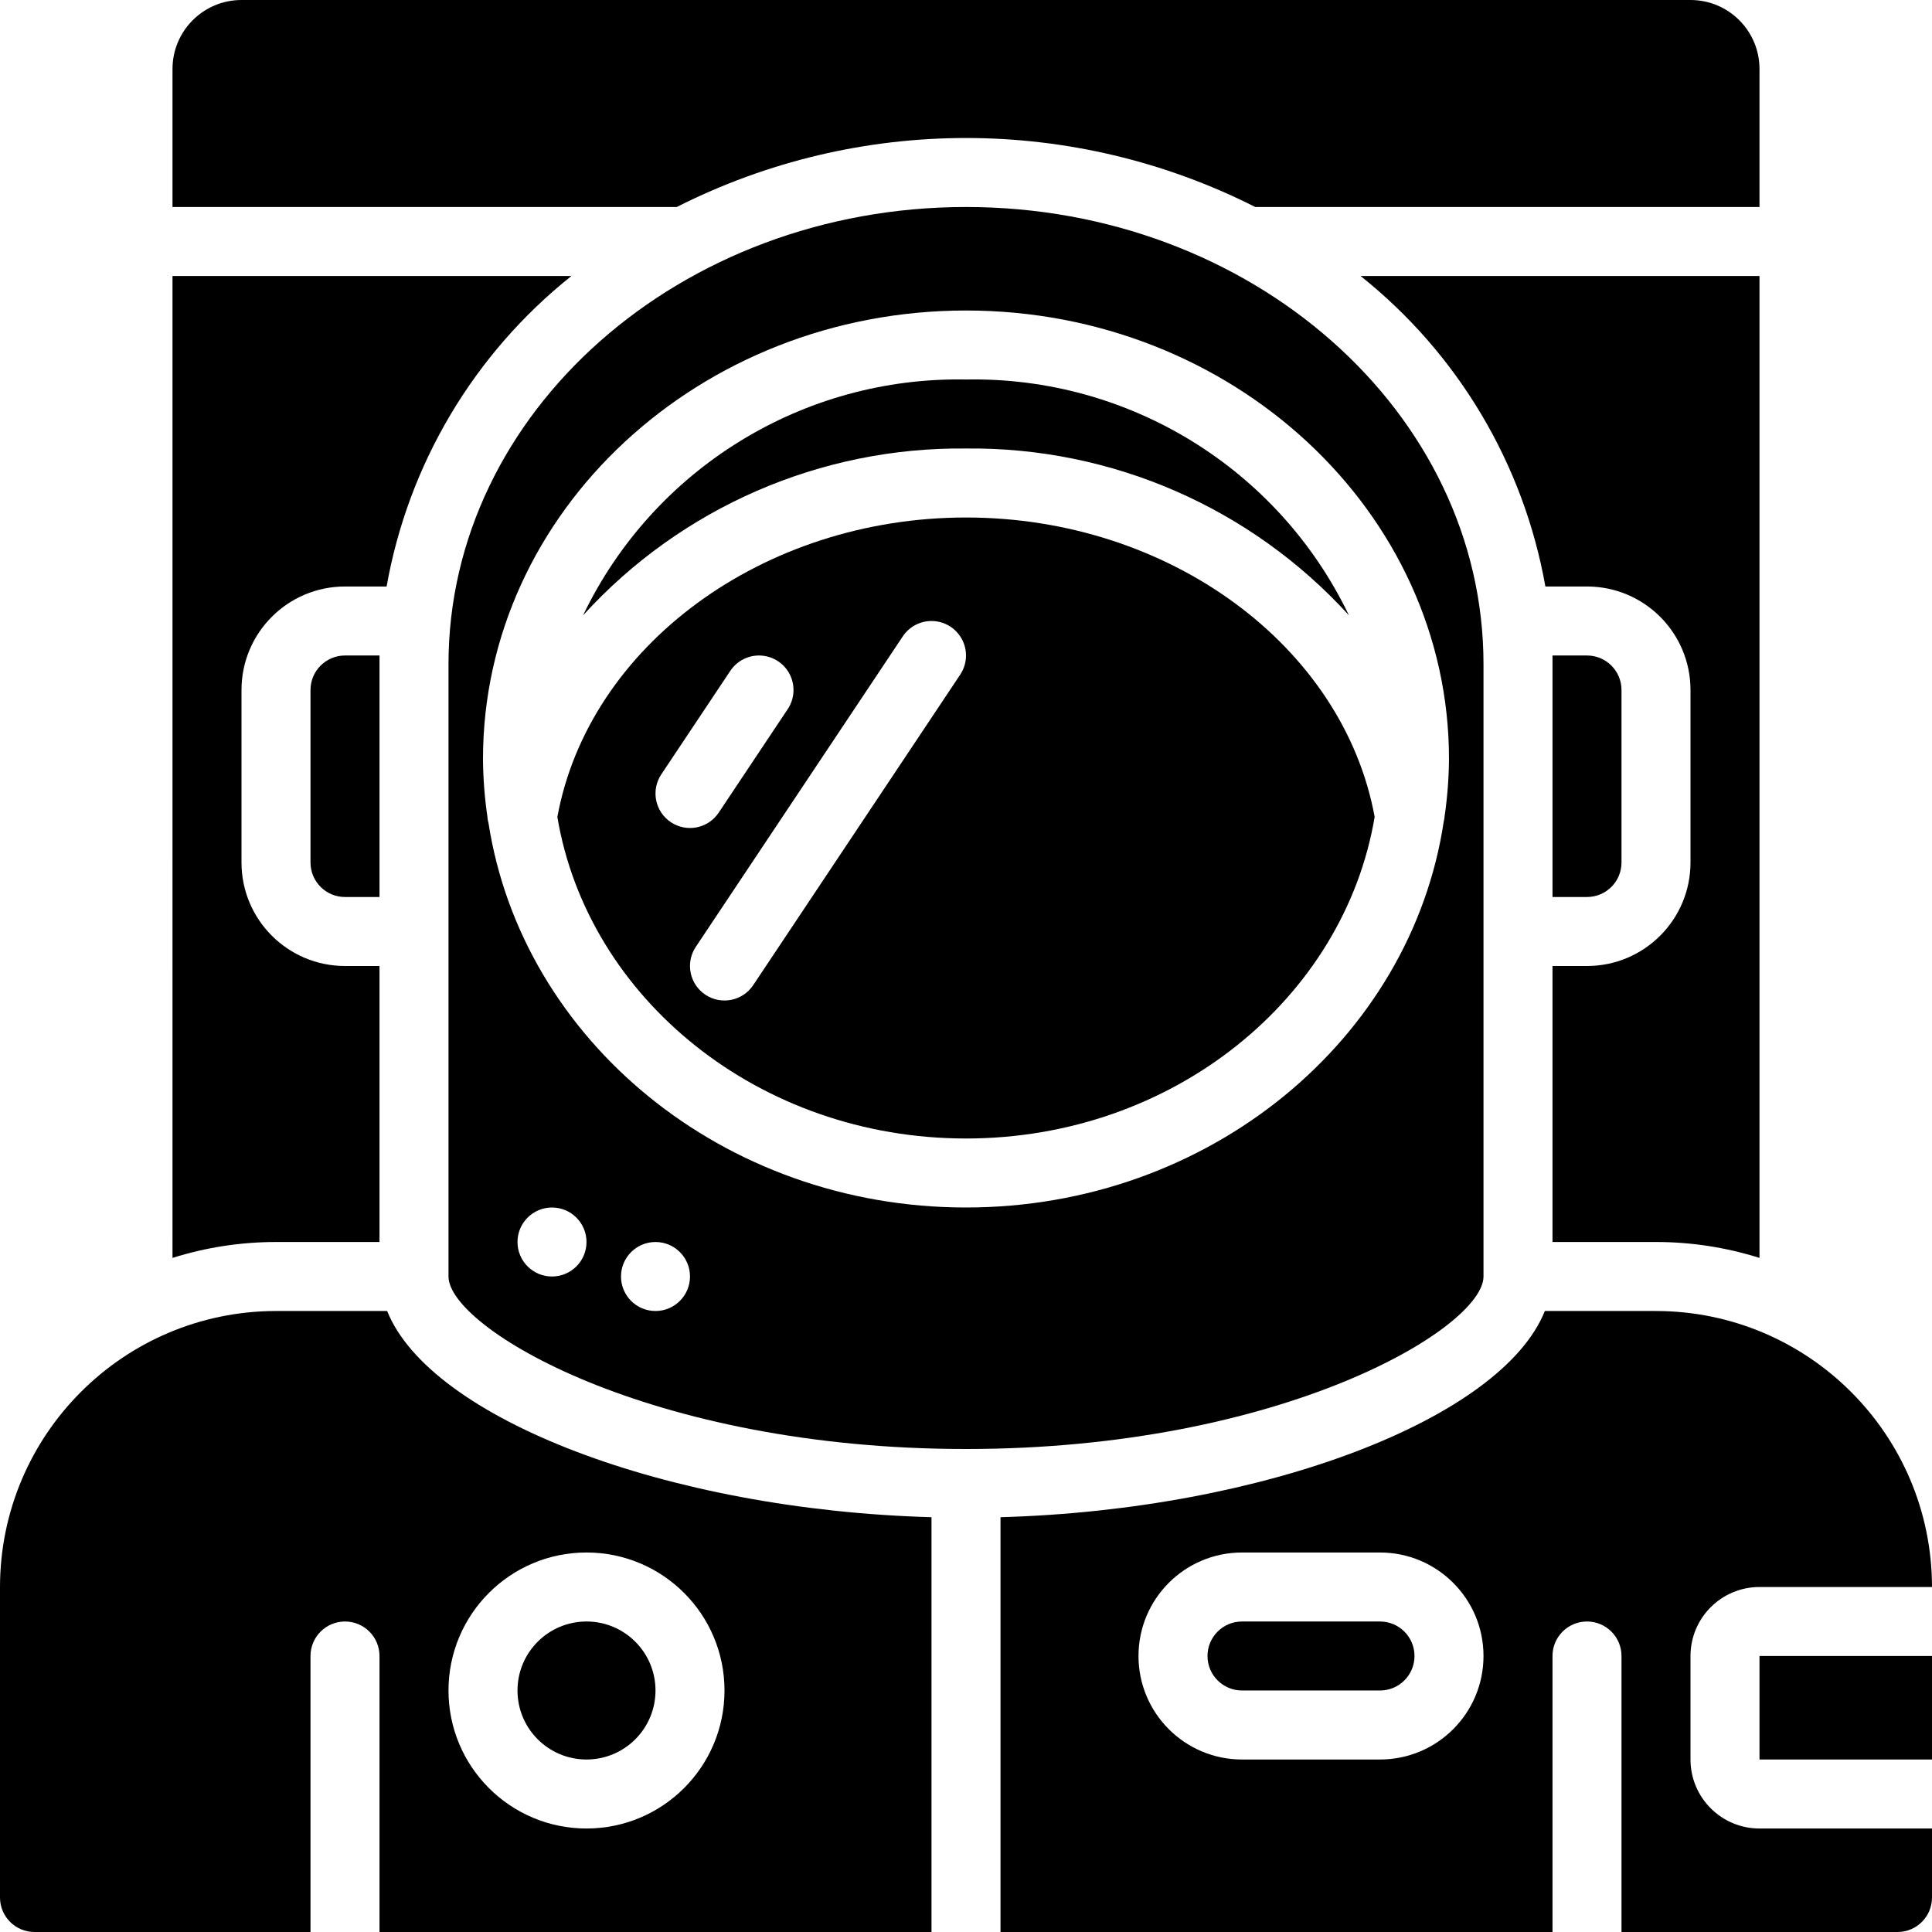 <svg id="Capa_1" enable-background="new 0 0 607.737 607.737" height="512" viewBox="0 0 607.737 607.737" width="512" xmlns="http://www.w3.org/2000/svg"><g><g id="Page-1_48_"><g id="_x30_49---Astronaut"><path id="Shape_554_" d="m97.672 217.049v54.262c0 5.994 4.859 10.852 10.852 10.852h10.852v-75.967h-10.852c-5.993.001-10.852 4.859-10.852 10.853z"/><path id="Shape_553_" d="m303.869 141.082c45.803-.496 89.636 18.601 120.462 52.482-22.178-46.17-69.251-75.16-120.462-74.187-51.212-.973-98.284 28.017-120.462 74.187 30.825-33.881 74.658-52.978 120.462-52.482z"/><path id="Shape_552_" d="m121.786 412.393h-34.966c-47.927.054-86.766 38.893-86.82 86.82v97.672c0 5.994 4.859 10.852 10.852 10.852h86.82v-86.82c0-5.994 4.859-10.852 10.852-10.852 5.994 0 10.852 4.859 10.852 10.852v86.82h173.639v-130.479c-83.357-2.344-157.707-31.081-171.229-64.865zm62.706 75.967c23.975 0 43.41 19.435 43.41 43.41s-19.435 43.41-43.41 43.41-43.41-19.435-43.41-43.41 19.435-43.41 43.41-43.41z"/><path id="Shape_551_" d="m488.36 390.688h32.557c11.044-.001 22.023 1.686 32.557 5.003v-308.871h-125.486c30.623 24.394 51.294 59.123 58.137 97.672h13.088c17.981 0 32.557 14.576 32.557 32.557v54.262c0 17.981-14.576 32.557-32.557 32.557h-10.853z"/><path id="Shape_550_" d="m553.475 21.705c0-11.987-9.718-21.705-21.705-21.705h-455.803c-11.987 0-21.705 9.718-21.705 21.705v43.41h158.619c57.206-28.94 124.768-28.94 181.974 0h158.619v-43.41z"/><path id="Shape_549_" d="m54.262 395.691c10.534-3.317 21.513-5.004 32.557-5.003h32.557v-86.82h-10.852c-17.981 0-32.557-14.576-32.557-32.557v-54.262c0-17.981 14.576-32.557 32.557-32.557h13.088c6.842-38.549 27.513-73.278 58.137-97.672h-125.487z"/><path id="Shape_548_" d="m510.065 271.311v-54.262c0-5.994-4.859-10.852-10.852-10.852h-10.853v75.967h10.852c5.994 0 10.853-4.859 10.853-10.853z"/><circle id="Oval_33_" cx="184.492" cy="531.77" r="21.705"/><path id="Shape_547_" d="m520.918 412.393h-34.967c-13.522 33.784-87.905 62.521-171.23 64.865v130.479h173.639v-86.82c0-5.994 4.859-10.852 10.852-10.852 5.994 0 10.852 4.859 10.852 10.852v86.82h86.82c5.994 0 10.852-4.859 10.852-10.852v-21.705h-54.262c-11.987 0-21.705-9.718-21.705-21.705v-32.557c0-11.987 9.718-21.705 21.705-21.705h54.262c-.053-47.927-38.892-86.766-86.818-86.82zm-86.82 141.082h-43.41c-17.981 0-32.557-14.576-32.557-32.557s14.576-32.557 32.557-32.557h43.41c17.981 0 32.557 14.576 32.557 32.557 0 17.98-14.576 32.557-32.557 32.557z"/><path id="Shape_546_" d="m434.098 510.065h-43.41c-5.994 0-10.852 4.859-10.852 10.852s4.859 10.852 10.852 10.852h43.41c5.994 0 10.852-4.859 10.852-10.852s-4.858-10.852-10.852-10.852z"/><path id="Shape_545_" d="m303.869 162.787c-63.867 0-118.661 40.371-128.547 94.21 9.626 57.171 63.519 101.134 128.547 101.134s118.932-43.974 128.547-101.167c-9.887-53.828-64.692-94.177-128.547-94.177zm-92.843 95.849c-2.395-1.597-4.057-4.081-4.621-6.903-.564-2.823.017-5.754 1.615-8.149l21.705-32.557c2.152-3.226 5.861-5.059 9.731-4.808s7.312 2.547 9.029 6.023c1.718 3.476 1.45 7.605-.702 10.831l-21.705 32.557c-1.597 2.395-4.081 4.057-6.903 4.621-2.823.563-5.755-.018-8.149-1.615zm91.019-46.416-65.115 97.672c-3.326 4.987-10.066 6.333-15.052 3.006-4.987-3.326-6.333-10.066-3.006-15.052l65.115-97.672c2.152-3.226 5.861-5.059 9.731-4.808s7.312 2.547 9.029 6.023c1.718 3.476 1.45 7.605-.702 10.831z"/><path id="Rectangle-path_85_" d="m553.475 520.918h54.262v32.557h-54.262z"/><path id="Shape_544_" d="m466.655 401.541v-192.631c0-79.288-73.026-143.795-162.787-143.795s-162.786 64.507-162.786 143.795v192.631c0 16.105 63.172 54.262 162.787 54.262s162.786-38.157 162.786-54.262zm-293.016 0c-5.994 0-10.852-4.859-10.852-10.852 0-5.994 4.859-10.852 10.852-10.852s10.852 4.859 10.852 10.852c.001 5.993-4.858 10.852-10.852 10.852zm32.558 10.852c-5.994 0-10.852-4.859-10.852-10.852 0-5.994 4.859-10.852 10.852-10.852s10.852 4.859 10.852 10.852-4.859 10.852-10.852 10.852zm248.195-155.19c-.058.402-.137.801-.239 1.194-10.288 68.501-73.699 121.439-150.285 121.439-76.38 0-139.595-52.656-150.198-120.896-.152-.533-.261-1.077-.326-1.628v-.25c-.898-6.062-1.37-12.18-1.411-18.308 0-77.79 68.153-141.082 151.934-141.082s151.934 63.291 151.934 141.082c-.05 6.117-.525 12.224-1.422 18.276z"/></g></g></g></svg>